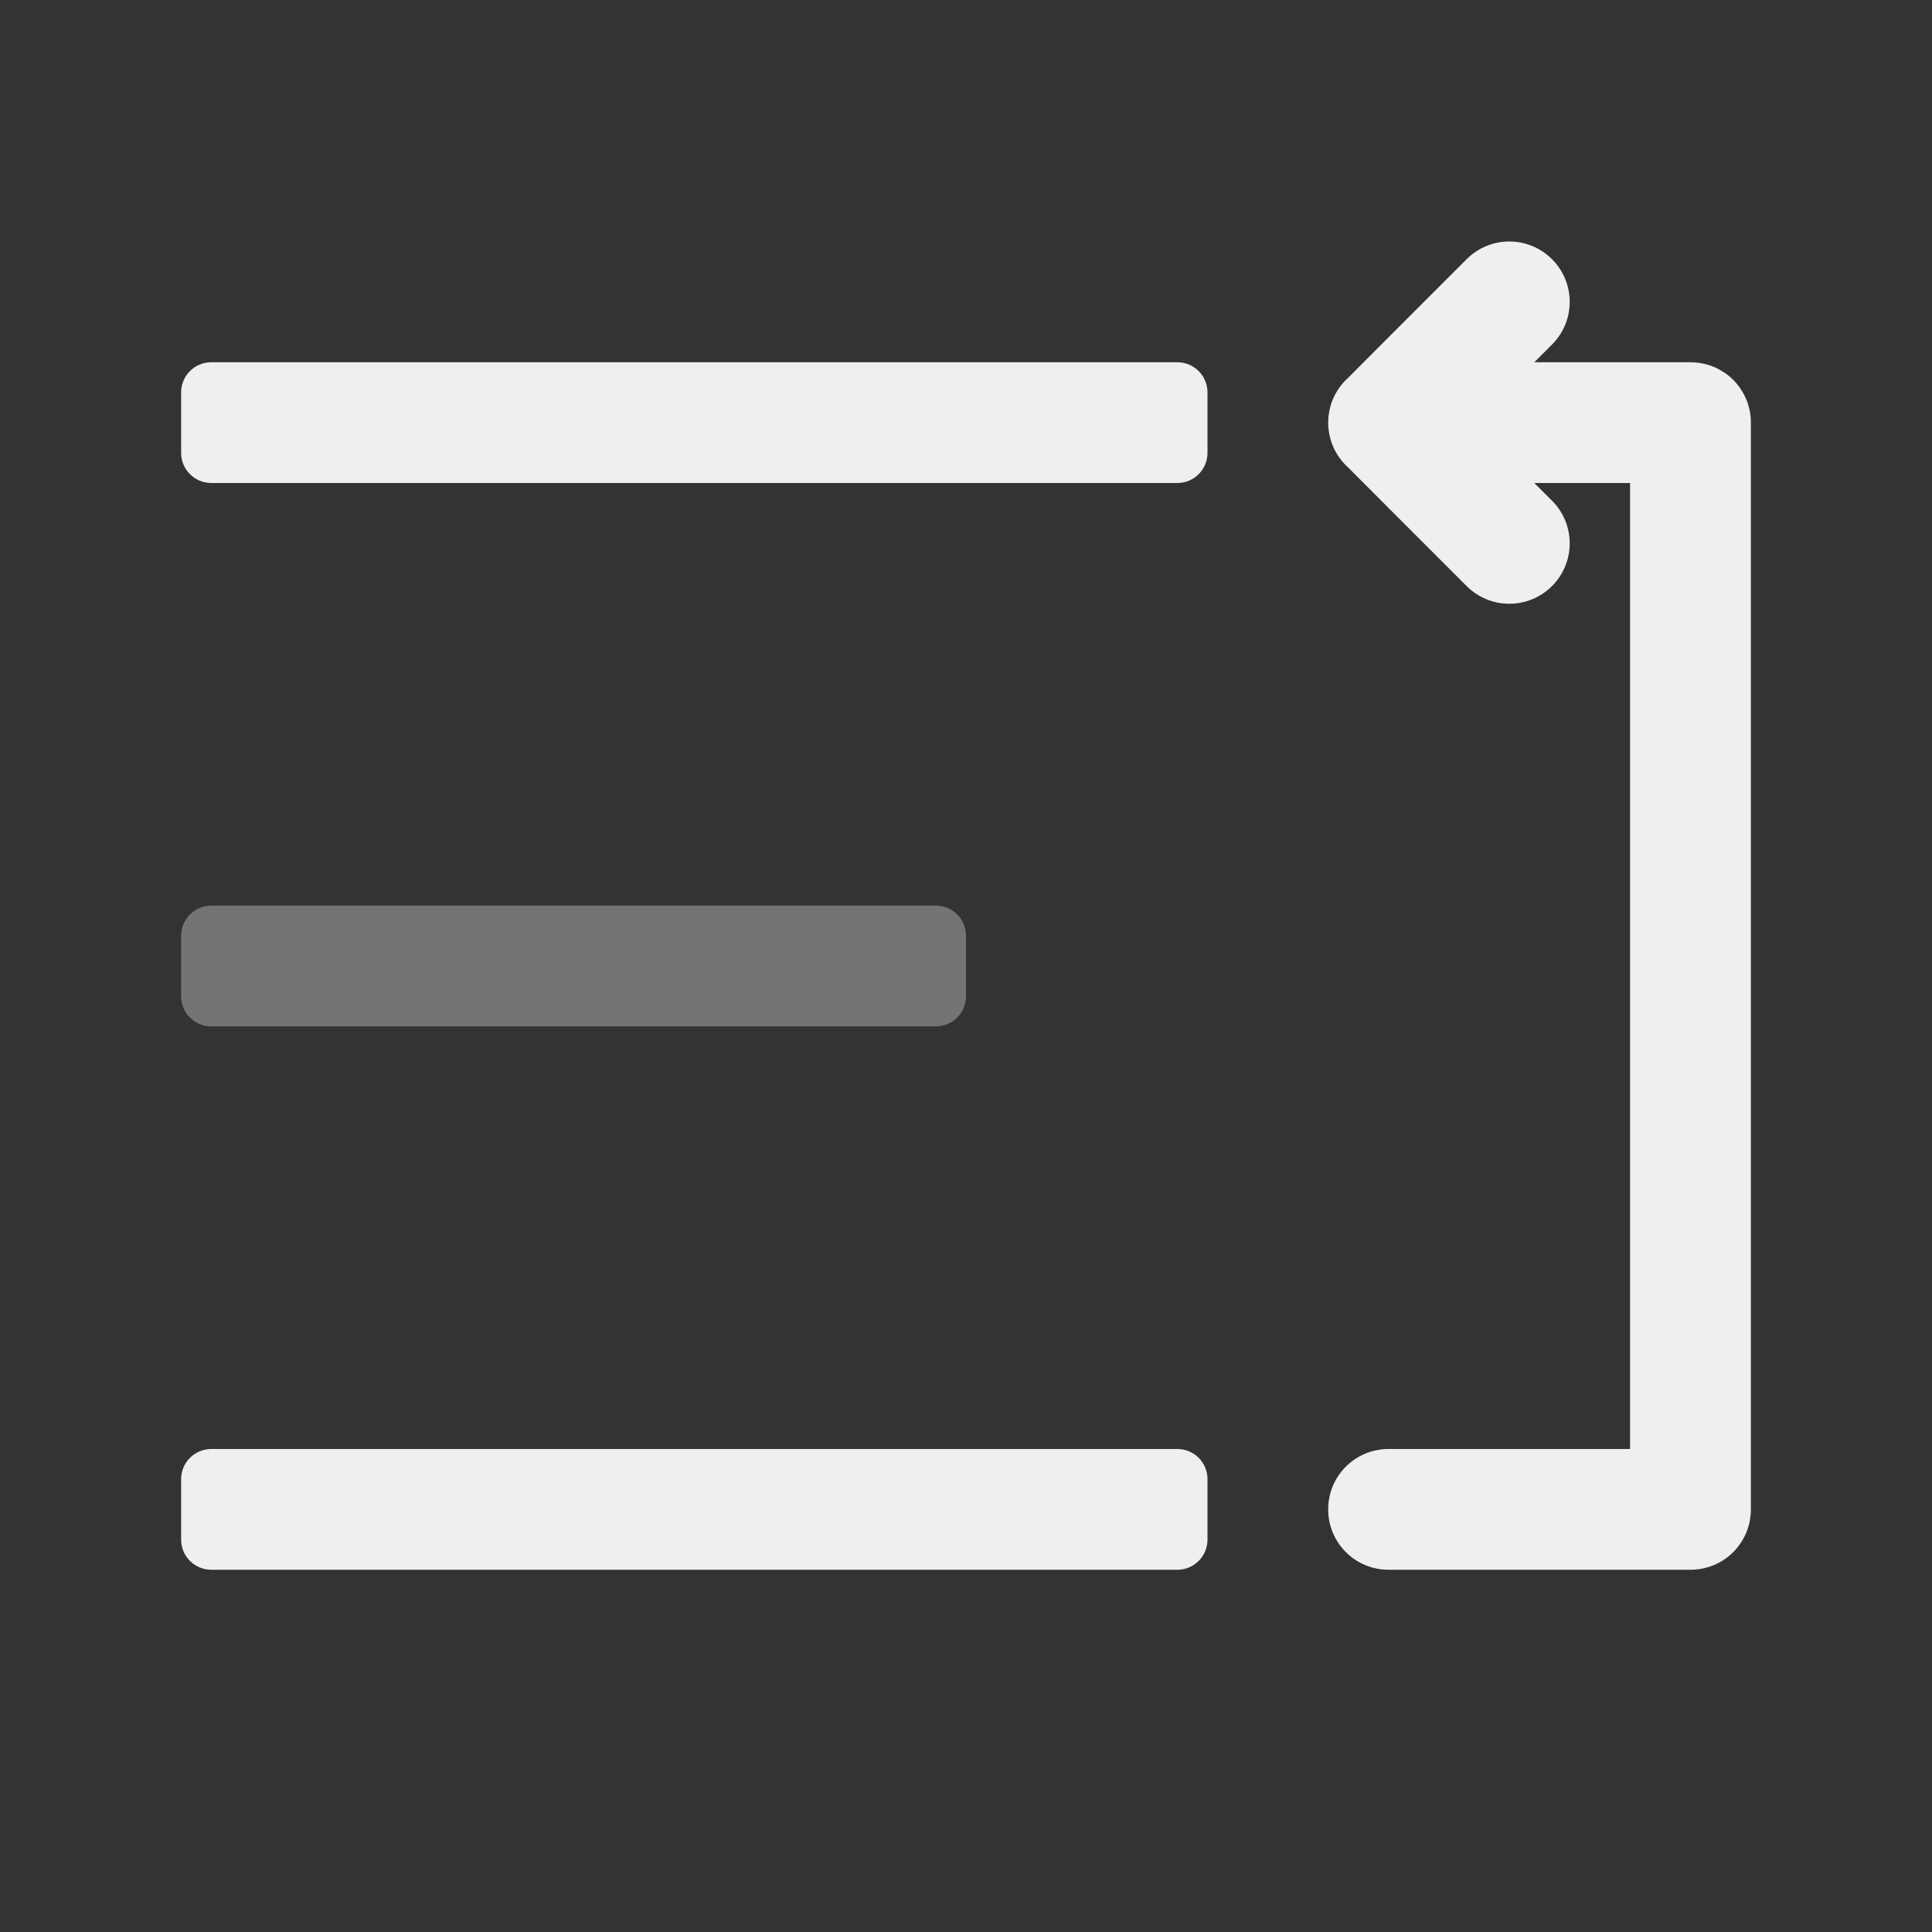 <svg viewBox="0 0 32 32" xmlns="http://www.w3.org/2000/svg"><rect x="0" y="0" width="32" height="32" fill="#333333" stroke="none"/><g fill="#efefef"><path d="m19.5 6h-16c-.277 0-.5.223-.5.5v1c0 .277.223.5.5.5h16c.277 0 .5-.223.5-.5v-1c0-.277-.223-.5-.5-.5z"/><path d="m15.5 15h-12c-.277 0-.5.223-.5.5v1c0 .277.223.5.5.5h12c.277 0 .5-.223.5-.5v-1c0-.277-.223-.5-.5-.5z" opacity=".35"/><path d="m19.5 24h-16c-.277 0-.5.223-.5.5v1c0 .277.223.5.5.5h16c.277 0 .5-.223.5-.5v-1c0-.277-.223-.5-.5-.5z"/><path d="m28 26c.554 0 1-.446 1-1v-18c0-.069-.006-.136-.02-.201-.007-.033-.016-.064-.025-.096-0-.001 0-.001 0-.002-.01-.031-.021-.06-.033-.09-.013-.031-.027-.059-.043-.088-.015-.028-.031-.055-.049-.082-.072-.107-.163-.199-.27-.271-0-0-.002 0-.002 0-.053-.035-.109-.067-.168-.092-.001-0-.001 0-.002 0-.029-.012-.059-.024-.09-.033-.001-0-.001 0-.002 0-.093-.029-.194-.045-.297-.045h-2-.586l.293-.293c.391-.391.391-1.024 0-1.414-.195-.195-.451-.293-.707-.293s-.512.098-.707.293l-1.293 1.293-.672.674-.025.023c-.194.188-.303.447-.303.717 0.0.27.109.529.303.717l.025.023.672.674 1.293 1.293c.195.195.451.293.707.293s.512-.098.707-.293c.391-.391.391-1.024 0-1.414l-.293-.293h1.586v16h-4c-.554 0-1 .446-1 1s.446 1 1 1z"/></g></svg>
